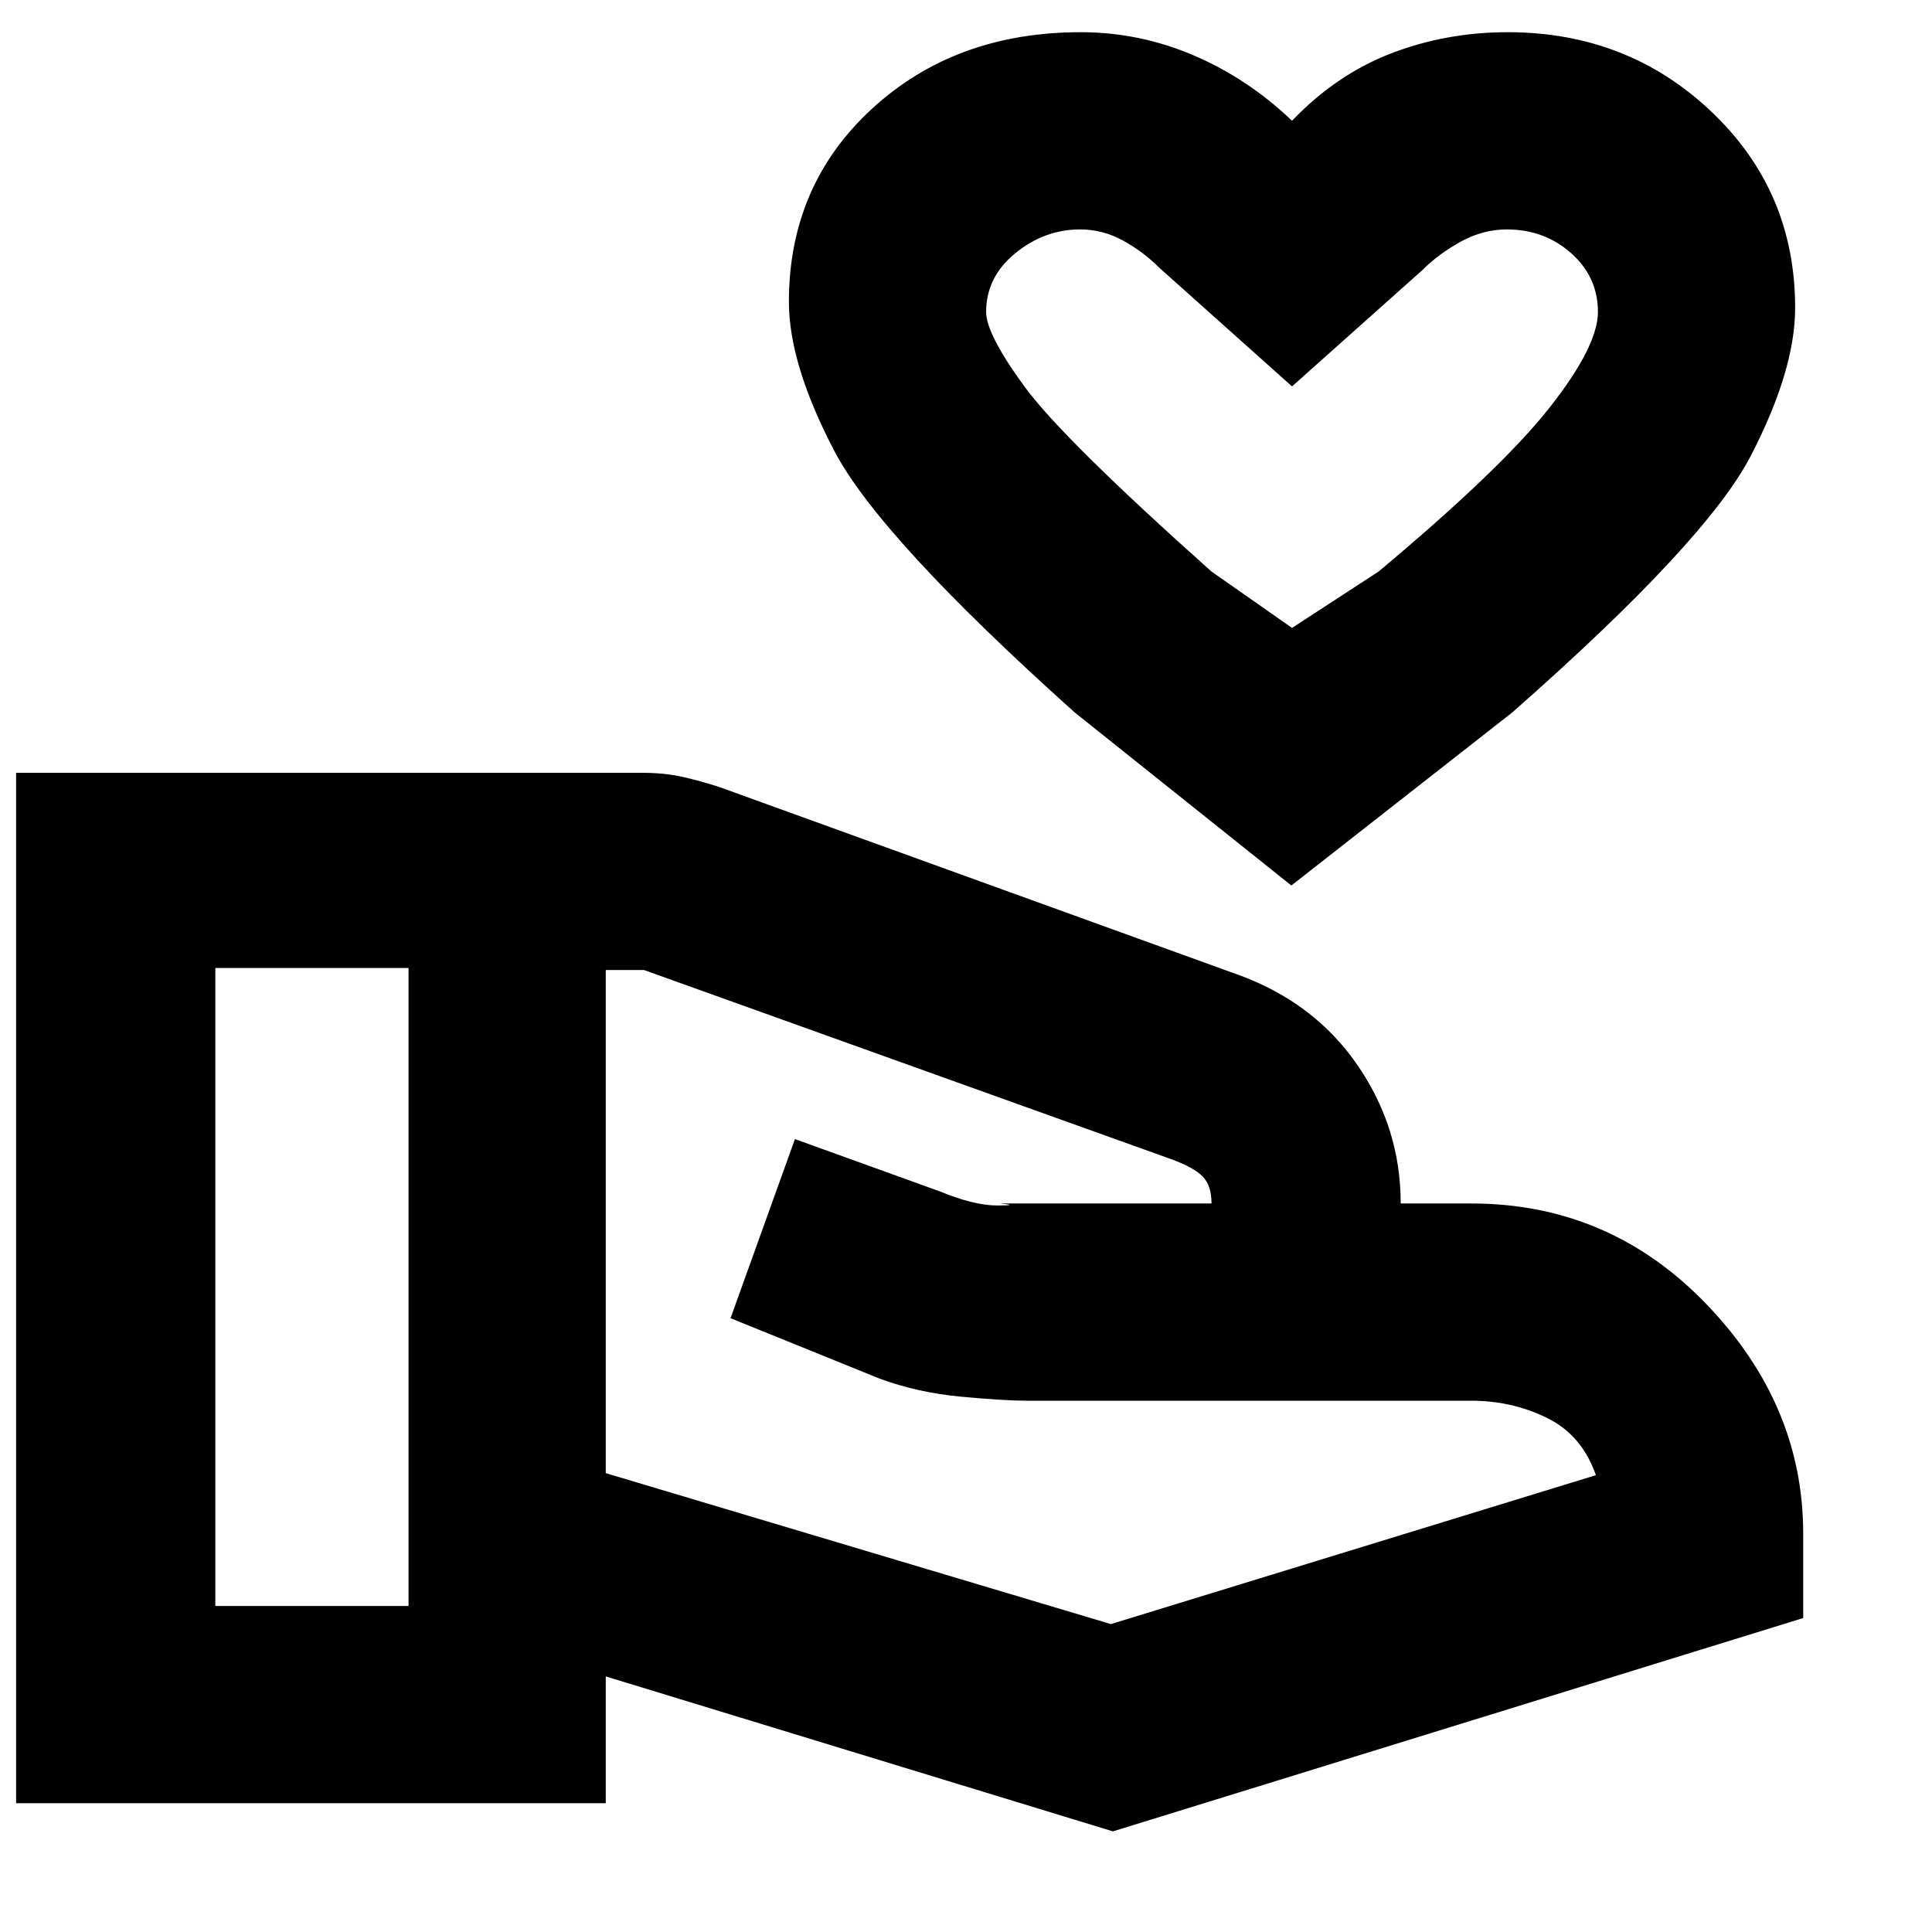 <svg xmlns="http://www.w3.org/2000/svg" height="20" viewBox="0 -960 960 960" width="20"><path d="M641.68-520 534-606q-97-87-119.5-130.07Q392-779.15 392-810q0-58 41.33-96 41.34-38 103.67-38 29.18 0 56.09 11.5Q620-921 642-900q22-23 49.32-33.5t57.92-10.5q59.49 0 101.12 39.46Q892-865.08 892-807q0 30.85-22 73.43Q848-691 751.45-606l-109.77 86Zm.32-128 43-28q61-51 85-81.5t24-47.5q0-17.35-13.29-29.17Q767.42-846 748.67-846 737-846 726-840q-11 6-19 14l-65 58-66-59q-8-8-18.04-13.5t-21.29-5.5q-17.67 0-32.17 11.83Q490-822.35 490-805q0 11 19 37t93 92l40 28ZM301-228l251 75 241-74q-7-20-24.39-28.5Q751.23-264 731-264H510q-11 0-32.5-2t-40.5-9l-74-30 32-89 72 26q17 7 28.5 7t1.5-1h105q0-9-4.5-13.5T582-384l-262-94h-19v250ZM8-64v-512h311q11 0 20 2t18.55 5.11L617-475q37 14 58 44.94 21 30.93 21 68.06h35q68.75 0 116.88 50Q896-262 896-198v42L553-50l-252-77v63H8Zm99-98h96v-317h-96v317Zm535-609Z"/></svg>